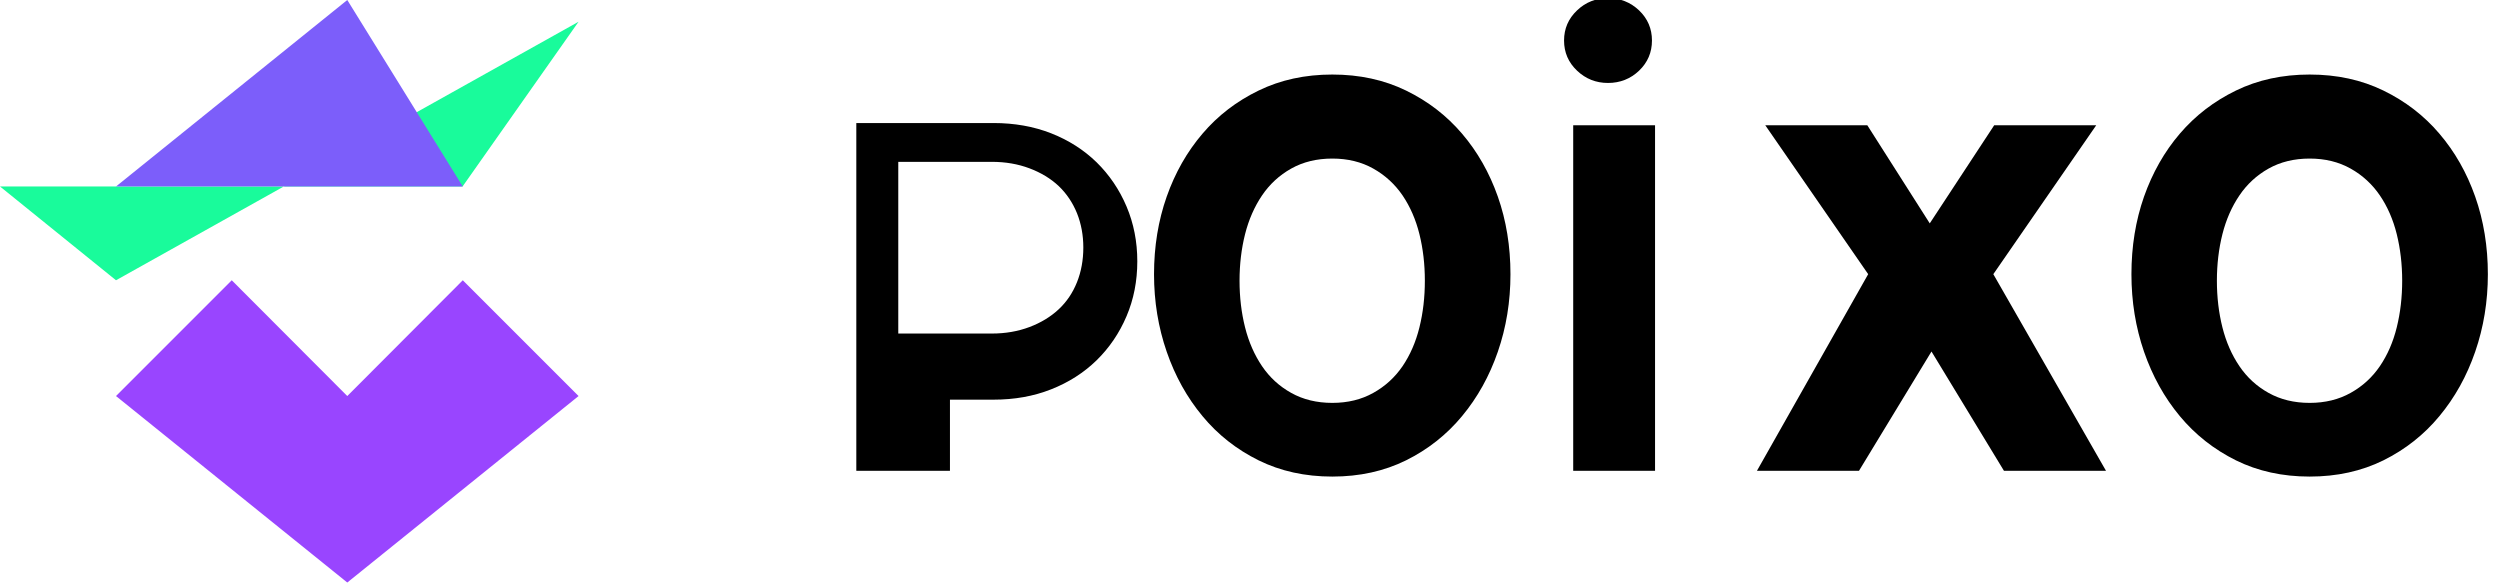 <svg width="103" height="24" viewBox="0 0 103 24" fill="none" xmlns="http://www.w3.org/2000/svg">
<path d="M4.779 16.317L14.308 24L23.837 16.317L19.067 11.547L14.308 16.317L9.548 11.547L4.779 16.317Z" fill="#9945FF"/>
<path d="M0 7.683L4.779 11.547L23.837 0.895L19.058 7.683L0 7.683Z" fill="#19FB9B"/>
<path d="M14.308 0L4.779 7.683L19.066 7.683L14.308 0Z" fill="#7C5EFA"/>
<path d="M37.009 7.767V13.742H40.867C41.423 13.742 41.942 13.652 42.414 13.474C42.886 13.296 43.288 13.051 43.618 12.743C43.945 12.438 44.196 12.067 44.372 11.627C44.546 11.191 44.633 10.715 44.633 10.198C44.633 9.693 44.546 9.221 44.372 8.785C44.196 8.352 43.945 7.978 43.618 7.665C43.288 7.355 42.886 7.113 42.414 6.935C41.942 6.757 41.423 6.668 40.867 6.668H37.009V7.767ZM35.28 19.397V5.069H40.935C41.796 5.069 42.587 5.21 43.305 5.491C44.027 5.775 44.652 6.174 45.178 6.685C45.703 7.2 46.117 7.808 46.413 8.506C46.709 9.204 46.857 9.959 46.857 10.767C46.857 11.579 46.709 12.334 46.413 13.028C46.117 13.726 45.703 14.332 45.178 14.846C44.652 15.358 44.027 15.757 43.305 16.041C42.587 16.325 41.796 16.466 40.935 16.466H39.138V19.397H35.28Z" fill="black"/>
<path d="M54.891 16.599C55.528 16.599 56.092 16.461 56.58 16.187C57.069 15.915 57.471 15.547 57.787 15.085C58.099 14.623 58.331 14.093 58.48 13.489C58.63 12.886 58.704 12.245 58.704 11.566C58.704 10.891 58.63 10.249 58.48 9.646C58.331 9.046 58.099 8.515 57.787 8.053C57.471 7.591 57.069 7.22 56.58 6.946C56.092 6.671 55.528 6.533 54.891 6.533C54.251 6.533 53.686 6.671 53.197 6.946C52.708 7.22 52.308 7.591 51.995 8.053C51.683 8.515 51.449 9.046 51.297 9.646C51.145 10.249 51.069 10.891 51.069 11.566C51.069 12.245 51.145 12.886 51.297 13.489C51.449 14.093 51.683 14.623 51.995 15.085C52.308 15.547 52.708 15.915 53.197 16.187C53.686 16.461 54.251 16.599 54.891 16.599ZM54.891 19.635C53.769 19.635 52.758 19.412 51.854 18.966C50.947 18.517 50.178 17.912 49.544 17.146C48.907 16.38 48.415 15.497 48.068 14.491C47.721 13.486 47.546 12.422 47.546 11.299C47.546 10.154 47.721 9.087 48.068 8.101C48.415 7.116 48.907 6.251 49.544 5.506C50.178 4.761 50.947 4.171 51.854 3.731C52.758 3.291 53.769 3.071 54.891 3.071C56.013 3.071 57.026 3.291 57.93 3.731C58.833 4.171 59.6 4.761 60.235 5.506C60.872 6.251 61.364 7.116 61.711 8.101C62.058 9.087 62.231 10.154 62.231 11.299C62.231 12.422 62.058 13.486 61.711 14.491C61.364 15.497 60.872 16.38 60.235 17.146C59.6 17.912 58.833 18.517 57.93 18.966C57.026 19.412 56.013 19.635 54.891 19.635Z" fill="black"/>
<path d="M64.816 5.162H68.188V19.397H64.816V5.162ZM64.439 1.669C64.439 1.182 64.617 0.767 64.974 0.429C65.33 0.088 65.755 -0.076 66.25 -0.076C66.745 -0.076 67.172 0.088 67.531 0.429C67.884 0.767 68.061 1.182 68.061 1.669C68.061 2.159 67.884 2.573 67.531 2.911C67.178 3.249 66.745 3.418 66.25 3.418C65.755 3.418 65.33 3.249 64.974 2.911C64.617 2.573 64.439 2.159 64.439 1.669Z" fill="black"/>
<path d="M76.969 11.296L72.73 5.162H76.934L79.506 9.203L82.16 5.162H86.364L82.125 11.296L86.767 19.397H82.563L79.577 14.482L76.59 19.397H72.386L76.969 11.296Z" fill="black"/>
<path d="M95.158 16.599C95.796 16.599 96.357 16.461 96.846 16.187C97.335 15.915 97.737 15.547 98.052 15.085C98.365 14.623 98.597 14.093 98.746 13.489C98.895 12.886 98.97 12.245 98.97 11.566C98.97 10.891 98.895 10.249 98.746 9.646C98.597 9.046 98.365 8.515 98.052 8.053C97.737 7.591 97.335 7.22 96.846 6.946C96.357 6.671 95.796 6.533 95.158 6.533C94.518 6.533 93.953 6.671 93.464 6.946C92.976 7.22 92.575 7.591 92.263 8.053C91.95 8.515 91.716 9.046 91.564 9.646C91.412 10.249 91.336 10.891 91.336 11.566C91.336 12.245 91.412 12.886 91.564 13.489C91.716 14.093 91.95 14.623 92.263 15.085C92.575 15.547 92.976 15.915 93.464 16.187C93.953 16.461 94.518 16.599 95.158 16.599ZM95.158 19.635C94.036 19.635 93.023 19.412 92.12 18.966C91.216 18.517 90.447 17.912 89.81 17.146C89.172 16.38 88.682 15.497 88.334 14.491C87.988 13.486 87.815 12.422 87.815 11.299C87.815 10.154 87.988 9.087 88.334 8.101C88.682 7.116 89.172 6.251 89.81 5.506C90.447 4.761 91.216 4.171 92.12 3.731C93.023 3.291 94.036 3.071 95.158 3.071C96.281 3.071 97.293 3.291 98.197 3.731C99.1 4.171 99.868 4.761 100.502 5.506C101.139 6.251 101.631 7.116 101.978 8.101C102.325 9.087 102.5 10.154 102.5 11.299C102.5 12.422 102.325 13.486 101.978 14.491C101.631 15.497 101.139 16.38 100.502 17.146C99.868 17.912 99.1 18.517 98.197 18.966C97.293 19.412 96.281 19.635 95.158 19.635Z" fill="black"/>
</svg> 